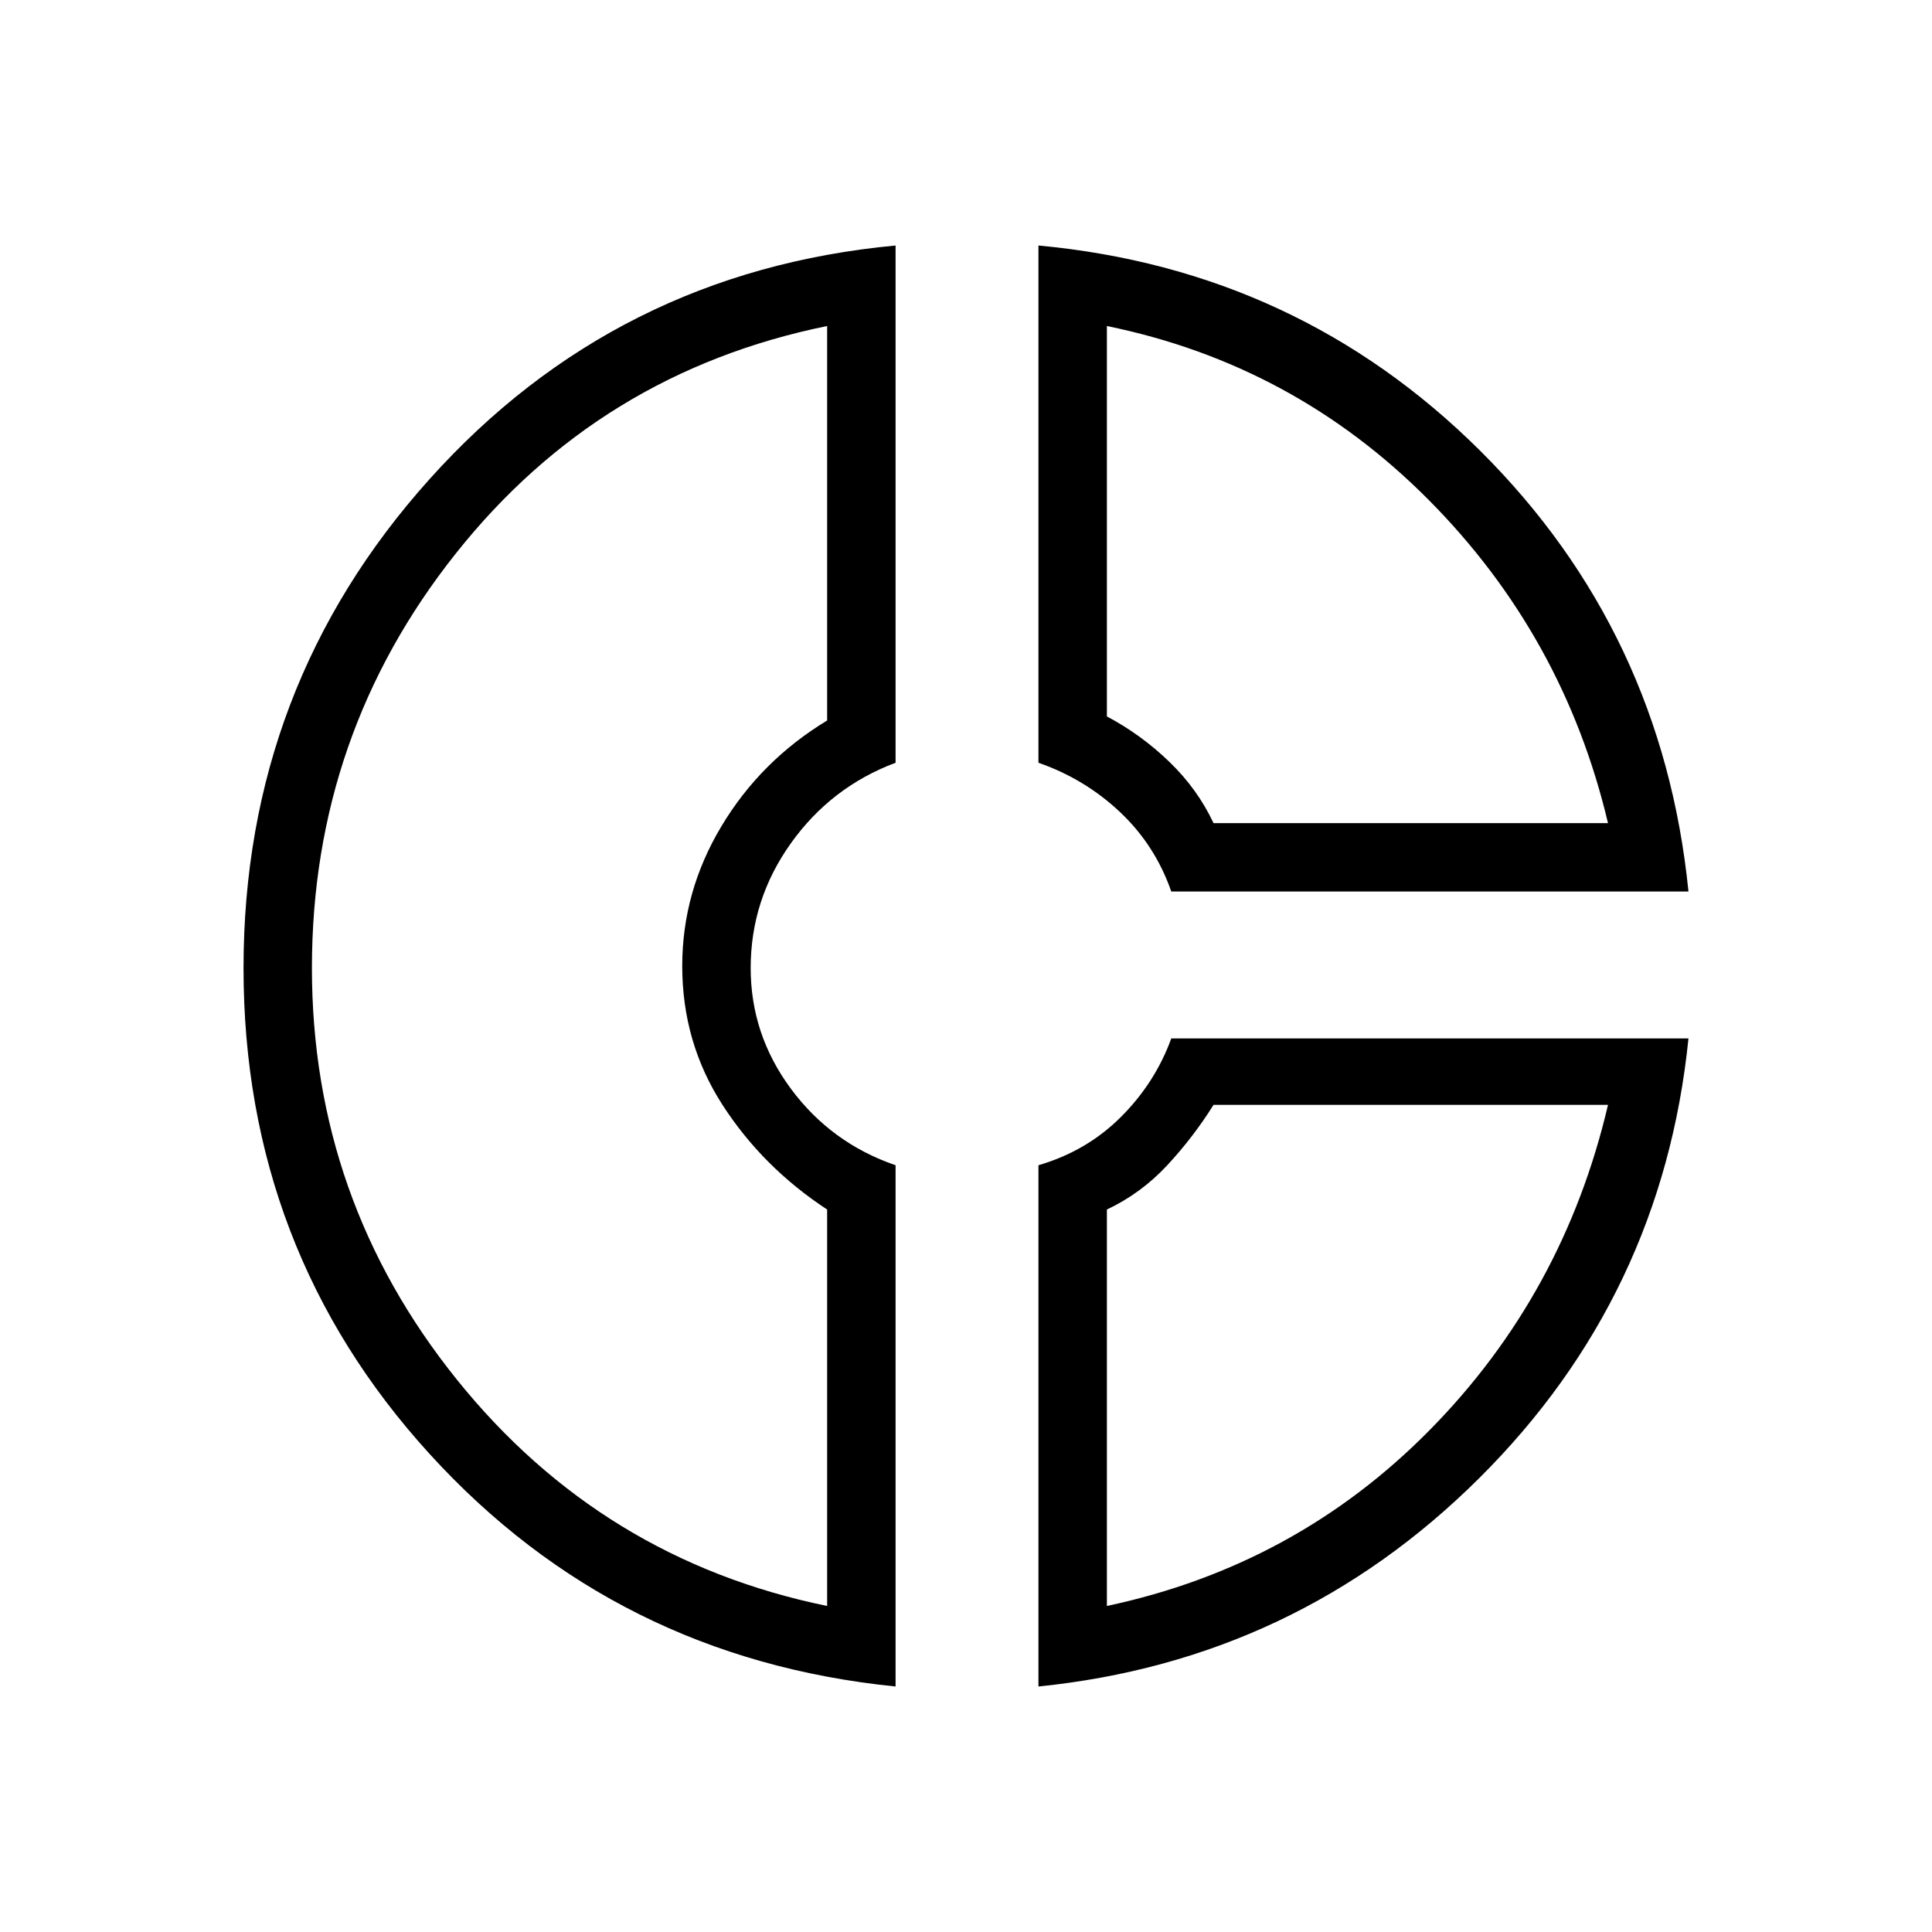 <svg xmlns="http://www.w3.org/2000/svg" height="40" width="40"><path d="M21.5 5.083q5.375.5 9.146 4.25 3.771 3.75 4.312 9.125H24.25q-.333-.958-1.062-1.646-.73-.687-1.688-1.02Zm1.417 1.667v8.083q.708.375 1.291.938.584.562.917 1.271h8.167q-.917-3.875-3.709-6.688-2.791-2.812-6.666-3.604Zm-4.375-1.667v10.709q-1.334.5-2.167 1.666-.833 1.167-.833 2.584 0 1.375.833 2.5t2.167 1.583v10.792q-5.792-.584-9.646-4.813-3.854-4.229-3.854-10.062 0-5.834 3.854-10.125 3.854-4.292 9.646-4.834ZM17.125 6.75q-4.708.958-7.687 4.708-2.98 3.75-2.98 8.584 0 4.791 3 8.52 3 3.73 7.667 4.688v-8.208q-1.333-.875-2.167-2.167-.833-1.292-.833-2.875 0-1.542.813-2.896.812-1.354 2.187-2.187ZM24.25 21.5h10.708q-.541 5.333-4.333 9.104-3.792 3.771-9.125 4.313V24.125q1-.292 1.708-1 .709-.708 1.042-1.625Zm.875 1.375q-.417.667-.958 1.25-.542.583-1.25.917v8.208q3.916-.833 6.687-3.646 2.771-2.812 3.688-6.729Zm-11-2.875Zm11-2.958Zm0 5.833Z"/></svg>